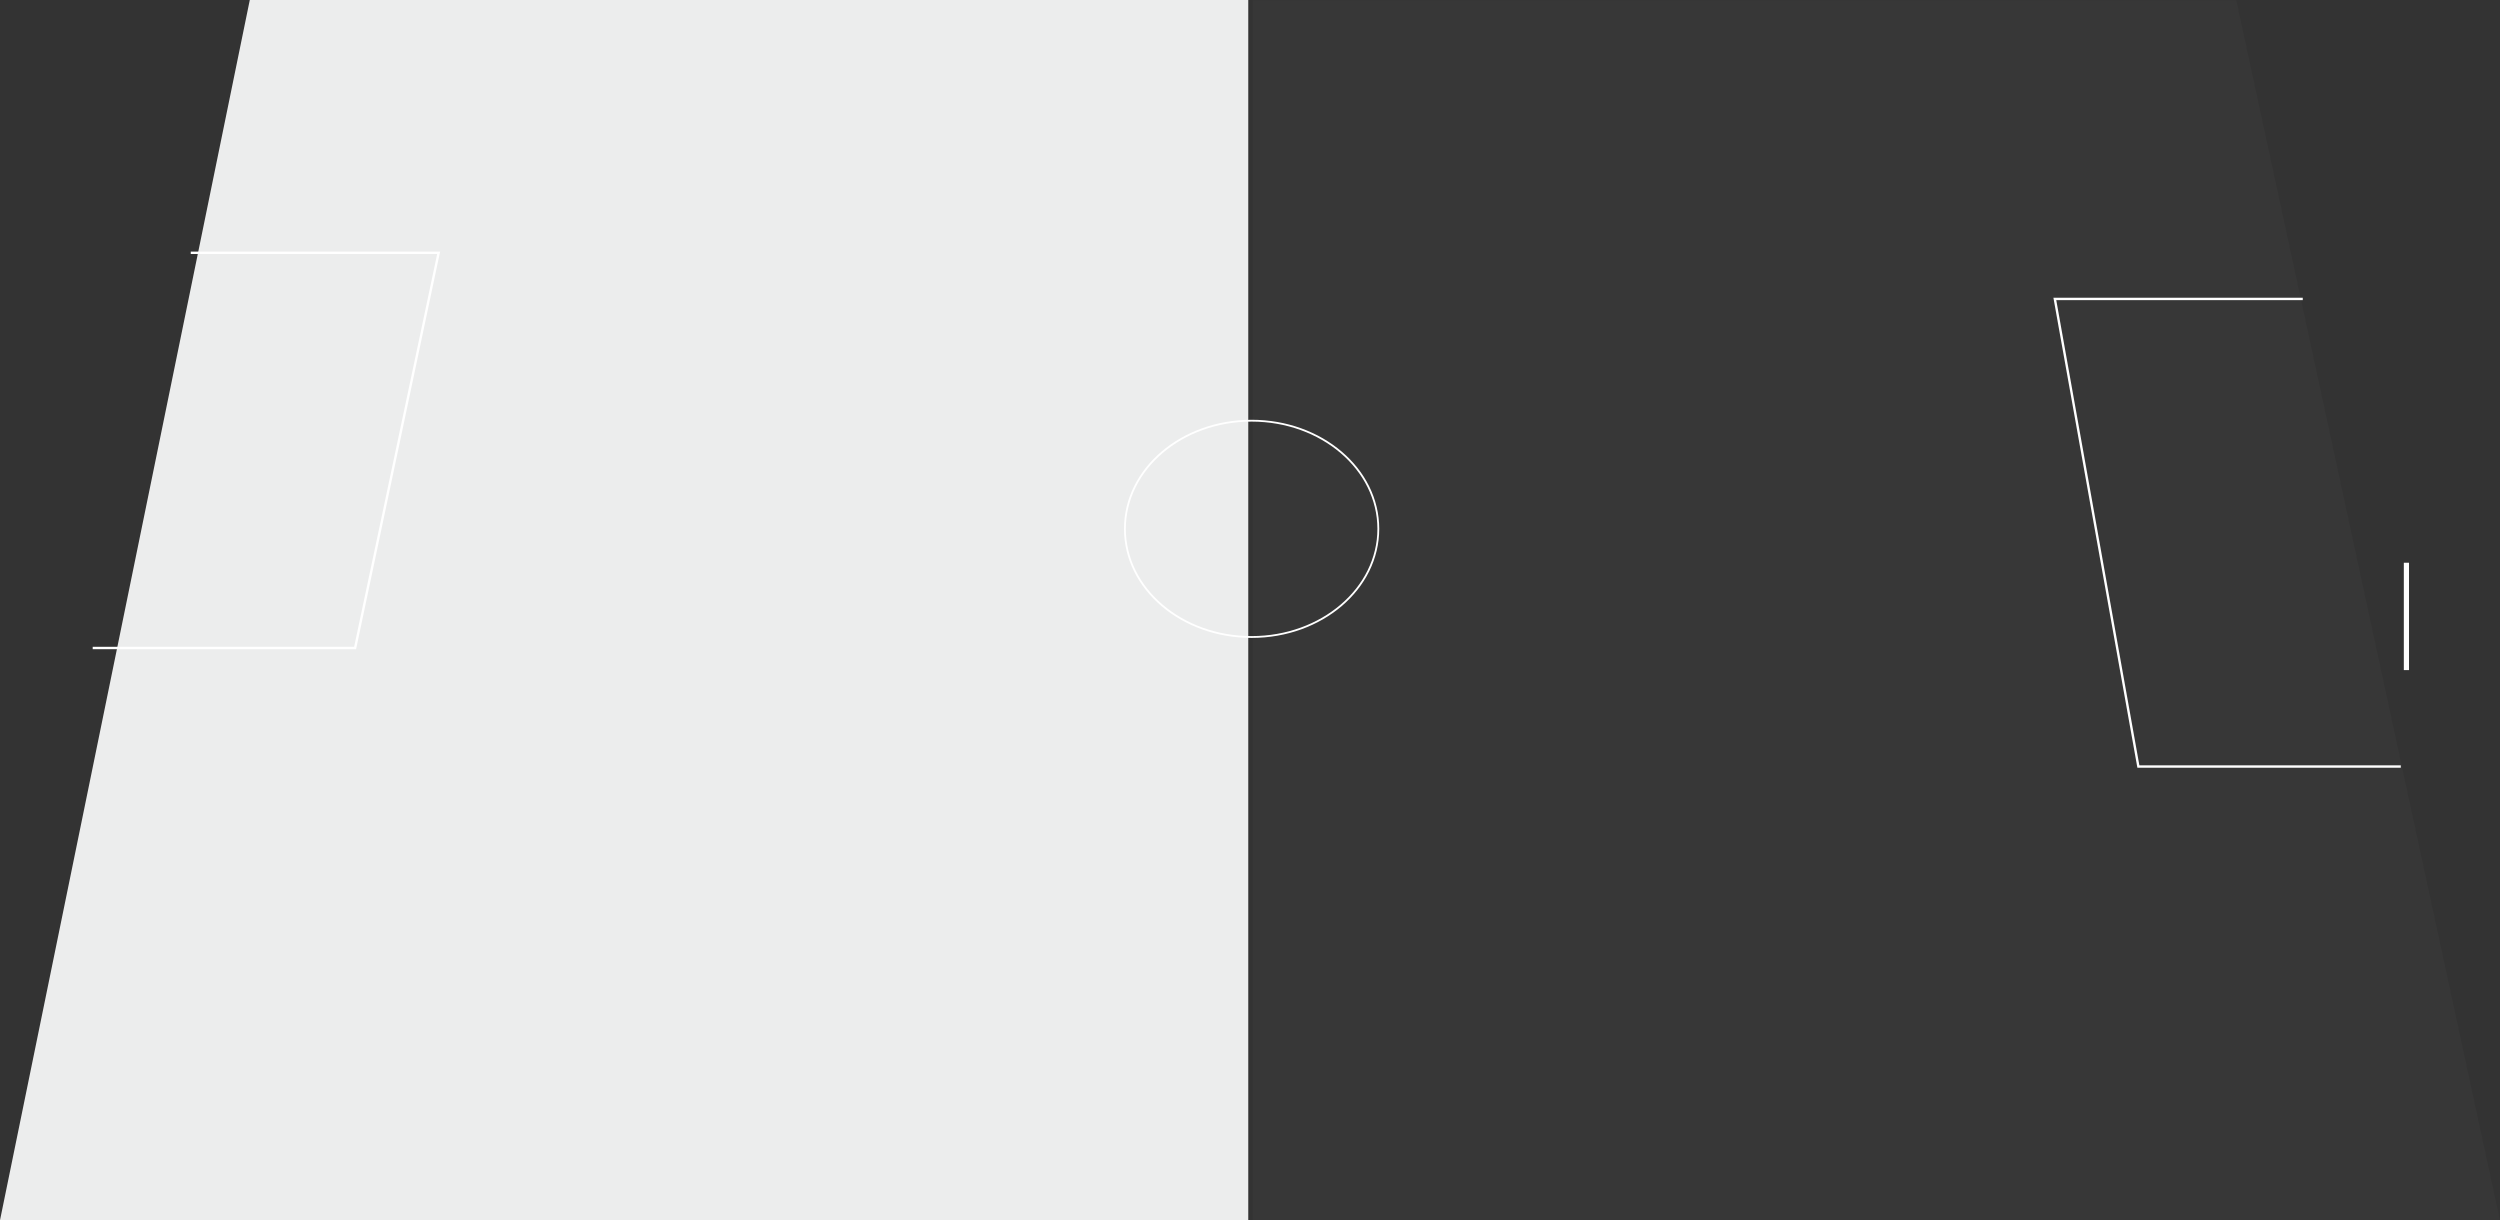 <svg xmlns="http://www.w3.org/2000/svg" viewBox="0 0 843.91 411.91"><rect x="0" y="0" width="843.91" height="411.91" fill="#333333" stroke="none"/><defs><clipPath><path fill="none" d="M379.42 141.65h86.17v73.74h-86.17z"/></clipPath><style>.cls-8{fill:none;stroke:#fff;stroke-miterlimit:10;stroke-width:.81px}</style></defs><g><g><path fill="#eceded" d="M84.32 0L0 411.91h421.37V0H84.32z"/><path d="M754.89.08l89 411.83h-421V.08z" fill="#5d5d5d" opacity=".1"/><path d="M812.32 226.2z" fill="#006797"/><path stroke-width="1.75" stroke="#fff" stroke-miterlimit="10" fill="none" d="M812.32 189.96v36.24"/><g clip-path="url(#clip-path)"><ellipse cx="422.5" cy="178.52" rx="42.77" ry="36.51" stroke-width=".62" stroke="#fff" stroke-miterlimit="10" fill="none"/></g><path class="cls-8" d="M777.33 100.92h-83.69l28.2 157.84h88.58M64.39 85.33h83.68l-28.2 133.42H31.29"/></g></g></svg>